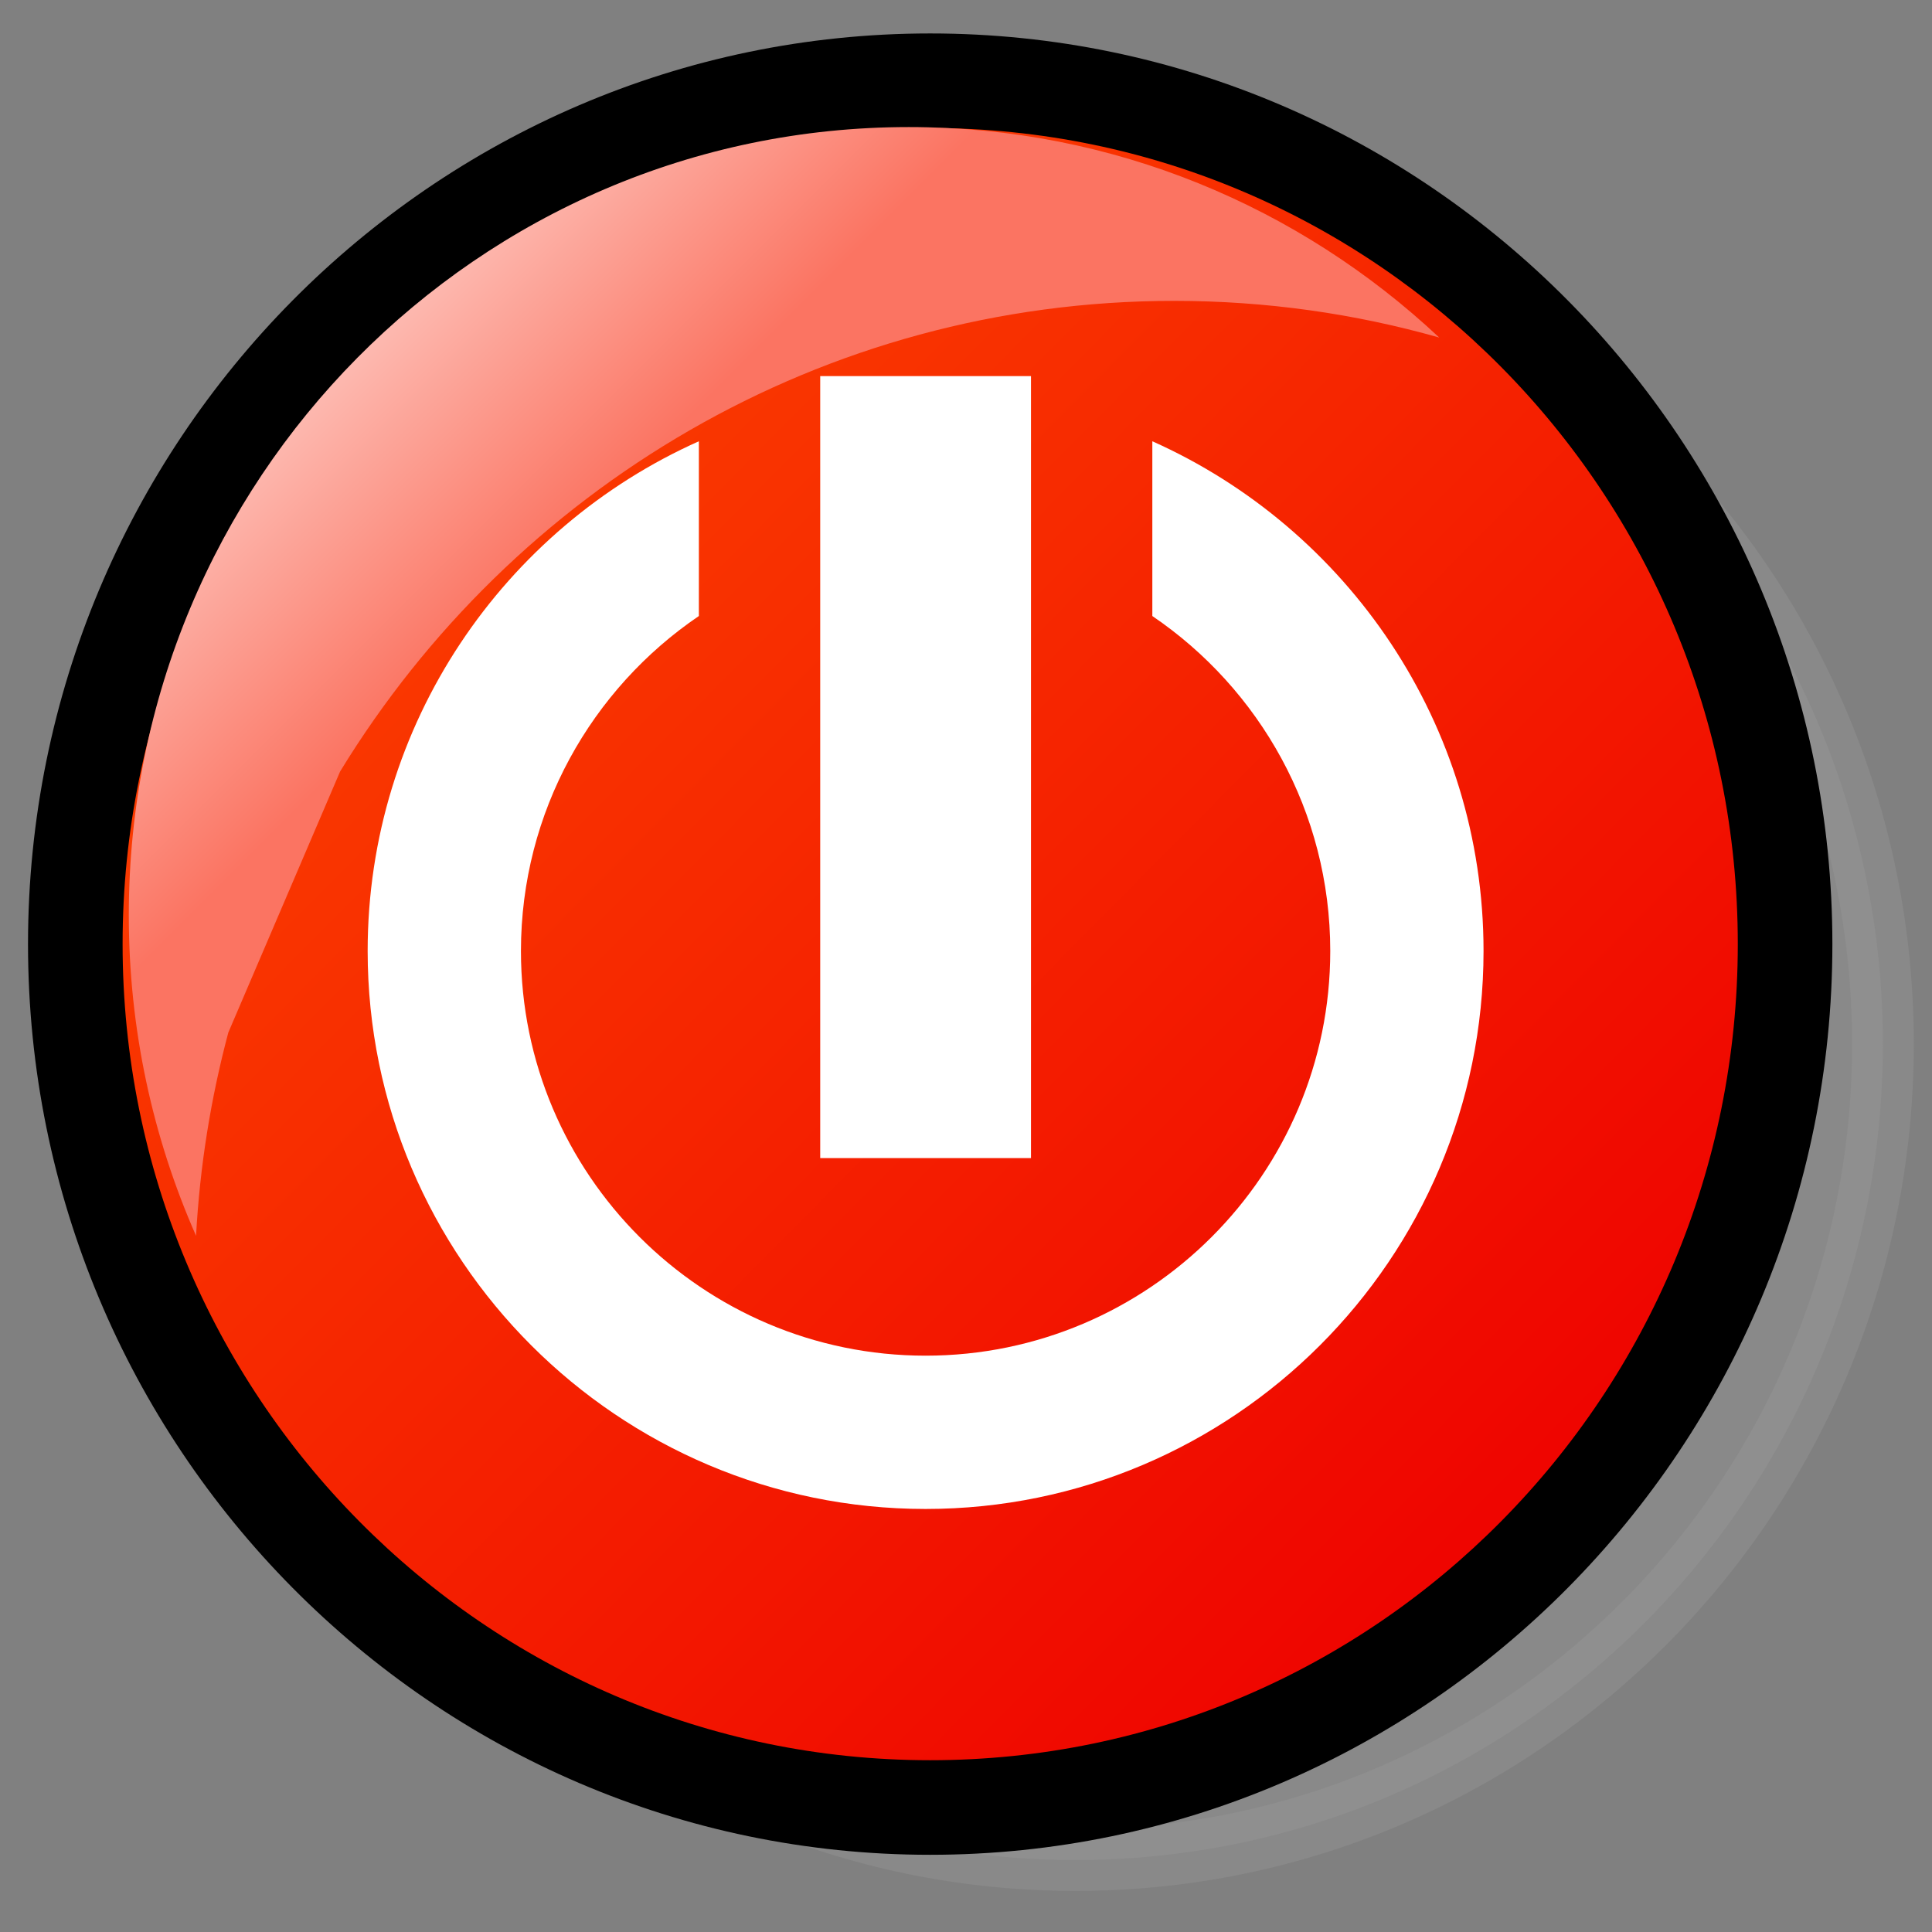<?xml version="1.0" encoding="UTF-8" standalone="no"?>
<!DOCTYPE svg PUBLIC "-//W3C//DTD SVG 20010904//EN"
"http://www.w3.org/TR/2001/REC-SVG-20010904/DTD/svg10.dtd">
<!-- Created with Sodipodi ("http://www.sodipodi.com/") -->
<svg
   sodipodi:version="0.32"
   sodipodi:docname="stock_quit.svg"
   sodipodi:docbase="/usr/share/icons/dlg-etiquette/scalable/stock"
   width="102pt"
   height="102pt"
   viewBox="0 0 48 48"
   overflow="visible"
   enable-background="new 0 0 48 48"
   xml:space="preserve"
   id="svg153"
   inkscape:version="0.40"
   xmlns="http://www.w3.org/2000/svg"
   xmlns:cc="http://web.resource.org/cc/"
   xmlns:inkscape="http://www.inkscape.org/namespaces/inkscape"
   xmlns:sodipodi="http://sodipodi.sourceforge.net/DTD/sodipodi-0.dtd"
   xmlns:rdf="http://www.w3.org/1999/02/22-rdf-syntax-ns#"
   xmlns:xml="http://www.w3.org/XML/1998/namespace"
   xmlns:dc="http://purl.org/dc/elements/1.1/"
   xmlns:a="http://ns.adobe.com/AdobeSVGViewerExtensions/3.0/"
   xmlns:xlink="http://www.w3.org/1999/xlink"><rect x="0" y="0" width="48" height="48" fill="#808080" stroke="none"/>



  <defs
   id="defs232">
    
    
    
    <linearGradient
   id="path205_1_"
   gradientUnits="userSpaceOnUse"
   x1="-235.587"
   y1="318.716"
   x2="-234.987"
   y2="318.115"
   gradientTransform="matrix(0.307 0 0 -0.31 81.682 119.612)">
      <stop
   offset="0"
   style="stop-color:#FFFFFF"
   id="stop160" />



      <stop
   offset="0.373"
   style="stop-color:#FDFDFD"
   id="stop161" />



      <stop
   offset="0.507"
   style="stop-color:#F6F6F6"
   id="stop162" />



      <stop
   offset="0.603"
   style="stop-color:#EBEBEB"
   id="stop163" />



      <stop
   offset="0.68"
   style="stop-color:#DADADA"
   id="stop164" />



      <stop
   offset="0.746"
   style="stop-color:#C4C4C4"
   id="stop165" />



      <stop
   offset="0.805"
   style="stop-color:#A8A8A8"
   id="stop166" />



      <stop
   offset="0.858"
   style="stop-color:#888888"
   id="stop167" />



      <stop
   offset="0.907"
   style="stop-color:#626262"
   id="stop168" />



      <stop
   offset="0.952"
   style="stop-color:#373737"
   id="stop169" />



      <stop
   offset="0.993"
   style="stop-color:#090909"
   id="stop170" />



      <stop
   offset="1"
   style="stop-color:#000000"
   id="stop171" />



      <a:midPointStop
   offset="0"
   style="stop-color:#FFFFFF"
   id="midPointStop172" />



      <a:midPointStop
   offset="0.5"
   style="stop-color:#FFFFFF"
   id="midPointStop173" />



      <a:midPointStop
   offset="0.373"
   style="stop-color:#FDFDFD"
   id="midPointStop174" />



      <a:midPointStop
   offset="0.5"
   style="stop-color:#FDFDFD"
   id="midPointStop175" />



      <a:midPointStop
   offset="0.507"
   style="stop-color:#F6F6F6"
   id="midPointStop176" />



      <a:midPointStop
   offset="0.5"
   style="stop-color:#F6F6F6"
   id="midPointStop177" />



      <a:midPointStop
   offset="0.603"
   style="stop-color:#EBEBEB"
   id="midPointStop178" />



      <a:midPointStop
   offset="0.5"
   style="stop-color:#EBEBEB"
   id="midPointStop179" />



      <a:midPointStop
   offset="0.68"
   style="stop-color:#DADADA"
   id="midPointStop180" />



      <a:midPointStop
   offset="0.5"
   style="stop-color:#DADADA"
   id="midPointStop181" />



      <a:midPointStop
   offset="0.746"
   style="stop-color:#C4C4C4"
   id="midPointStop182" />



      <a:midPointStop
   offset="0.5"
   style="stop-color:#C4C4C4"
   id="midPointStop183" />



      <a:midPointStop
   offset="0.805"
   style="stop-color:#A8A8A8"
   id="midPointStop184" />



      <a:midPointStop
   offset="0.5"
   style="stop-color:#A8A8A8"
   id="midPointStop185" />



      <a:midPointStop
   offset="0.858"
   style="stop-color:#888888"
   id="midPointStop186" />



      <a:midPointStop
   offset="0.5"
   style="stop-color:#888888"
   id="midPointStop187" />



      <a:midPointStop
   offset="0.907"
   style="stop-color:#626262"
   id="midPointStop188" />



      <a:midPointStop
   offset="0.5"
   style="stop-color:#626262"
   id="midPointStop189" />



      <a:midPointStop
   offset="0.952"
   style="stop-color:#373737"
   id="midPointStop190" />



      <a:midPointStop
   offset="0.5"
   style="stop-color:#373737"
   id="midPointStop191" />



      <a:midPointStop
   offset="0.993"
   style="stop-color:#090909"
   id="midPointStop192" />



      <a:midPointStop
   offset="0.5"
   style="stop-color:#090909"
   id="midPointStop193" />



      <a:midPointStop
   offset="1"
   style="stop-color:#000000"
   id="midPointStop194" />



    </linearGradient>



    
    
    
    <linearGradient
   id="path213_1_"
   gradientUnits="userSpaceOnUse"
   x1="-232.33"
   y1="353.981"
   x2="-137.707"
   y2="259.358"
   gradientTransform="matrix(0.307 0 0 -0.31 81.682 119.612)">
      <stop
   offset="0"
   style="stop-color:#fb3d00;stop-opacity:1;"
   id="stop199" />



      <stop
   offset="1"
   style="stop-color:#ee0000;stop-opacity:1;"
   id="stop200" />



      <a:midPointStop
   offset="0"
   style="stop-color:#FB7462"
   id="midPointStop201" />



      <a:midPointStop
   offset="0.5"
   style="stop-color:#FB7462"
   id="midPointStop202" />



      <a:midPointStop
   offset="1"
   style="stop-color:#FC2829"
   id="midPointStop203" />



    </linearGradient>



    
    <radialGradient
   id="path239_1_"
   cx="-141.856"
   cy="240.436"
   r="94.136"
   fx="-141.856"
   fy="240.436"
   gradientTransform="matrix(0.307 0 0 -0.31 81.682 119.612)"
   gradientUnits="userSpaceOnUse">
      <stop
   offset="0"
   style="stop-color:#000000"
   id="stop206" />



      <stop
   offset="1"
   style="stop-color:#FF3333"
   id="stop207" />



      <a:midPointStop
   offset="0"
   style="stop-color:#000000"
   id="midPointStop208" />



      <a:midPointStop
   offset="0.5"
   style="stop-color:#000000"
   id="midPointStop209" />



      <a:midPointStop
   offset="1"
   style="stop-color:#FF3333"
   id="midPointStop210" />



    </radialGradient>



    
    
    <linearGradient
   id="path232_1_"
   gradientUnits="userSpaceOnUse"
   x1="14.138"
   y1="12.613"
   x2="4.263"
   y2="2.738">
      <stop
   offset="0"
   style="stop-color:#FB7462"
   id="stop225" />



      <stop
   offset="1"
   style="stop-color:#FFFFFF"
   id="stop226" />



      <a:midPointStop
   offset="0"
   style="stop-color:#FB7462"
   id="midPointStop227" />



      <a:midPointStop
   offset="0.5"
   style="stop-color:#FB7462"
   id="midPointStop228" />



      <a:midPointStop
   offset="1"
   style="stop-color:#FFFFFF"
   id="midPointStop229" />



    </linearGradient>



    
  <linearGradient
   inkscape:collect="always"
   xlink:href="#path213_1_"
   id="linearGradient2009"
   gradientUnits="userSpaceOnUse"
   gradientTransform="matrix(0.307,0,0,-0.31,81.682,120.368)"
   x1="-232.33"
   y1="353.981"
   x2="-137.707"
   y2="259.358" />


<linearGradient
   inkscape:collect="always"
   xlink:href="#path232_1_"
   id="linearGradient2021"
   gradientUnits="userSpaceOnUse"
   x1="14.138"
   y1="12.613"
   x2="4.263"
   y2="2.738"
   gradientTransform="translate(0,0.756)" />


<linearGradient
   inkscape:collect="always"
   xlink:href="#path225_1_"
   id="linearGradient2022"
   gradientUnits="userSpaceOnUse"
   gradientTransform="matrix(0.307,0,0,-0.31,81.682,119.612)"
   x1="-190.869"
   y1="300.718"
   x2="-190.869"
   y2="330.273" />


<radialGradient
   inkscape:collect="always"
   xlink:href="#path239_1_"
   id="radialGradient2023"
   gradientUnits="userSpaceOnUse"
   gradientTransform="matrix(0.307,0,0,-0.31,81.682,120.368)"
   cx="-141.856"
   cy="240.436"
   fx="-141.856"
   fy="240.436"
   r="94.136" />


<linearGradient
   inkscape:collect="always"
   xlink:href="#path205_1_"
   id="linearGradient2024"
   gradientUnits="userSpaceOnUse"
   gradientTransform="matrix(0.307,0,0,-0.31,81.682,120.368)"
   x1="-235.587"
   y1="318.716"
   x2="-234.987"
   y2="318.115" />


<defs
   id="defs3">
  <linearGradient
   id="linearGradient2444">
    <stop
   style="stop-color:#ffffff;stop-opacity:0.508;"
   offset="0"
   id="stop2445" />

    <stop
   style="stop-color:#ffffff;stop-opacity:0;"
   offset="1"
   id="stop2446" />

  </linearGradient>

  <linearGradient
   id="linearGradient2437">
    <stop
   style="stop-color:#000000;stop-opacity:0.381;"
   offset="0"
   id="stop2438" />

    <stop
   style="stop-color:#000000;stop-opacity:0;"
   offset="1"
   id="stop2439" />

  </linearGradient>

  <linearGradient
   inkscape:collect="always"
   xlink:href="#linearGradient2444"
   id="linearGradient2443"
   gradientTransform="scale(1.006,0.994)"
   x1="69.163"
   y1="-59.205"
   x2="72.695"
   y2="33.494"
   gradientUnits="userSpaceOnUse" />

</defs>

<sodipodi:namedview
   id="namedview1252"
   pagecolor="#ffffff"
   bordercolor="#666666"
   borderopacity="1.0"
   inkscape:pageopacity="0.0"
   inkscape:pageshadow="2"
   inkscape:zoom="3.4732669"
   inkscape:cx="71.820991"
   inkscape:cy="61.232342"
   inkscape:current-layer="layer1"
   inkscape:window-width="640"
   inkscape:window-height="538"
   inkscape:window-x="5"
   inkscape:window-y="46" />


</defs>



  <sodipodi:namedview
   id="base"
   inkscape:zoom="3.7395834"
   inkscape:cx="15.025788"
   inkscape:cy="29.019419"
   inkscape:window-width="752"
   inkscape:window-height="538"
   inkscape:window-x="0"
   inkscape:window-y="26"
   inkscape:current-layer="svg153" />



  <path
   id="path170"
   d="M 3.621,36.865 L 15.396,11.051 C 15.717,10.08 18.59,8.363 19.858,8.59 L 41.961,10.448 C 41.701,10.292 41.395,10.174 41.051,10.113 L 19.46,7.974 C 18.191,7.748 15.319,9.465 14.998,10.435 L 3.224,36.25 C 3.041,36.803 3.213,37.356 3.63,37.771 C 3.528,37.485 3.519,37.176 3.621,36.865 z "
   style="fill:none;stroke:none" />


<g
   id="Layer_2"
   style="stroke:#000000"
   transform="translate(0,0.756)">
      <path
   id="path241"
   d="M 48,48 L 0,48 L 0,0 L 48,0 L 48,48 z "
   style="fill:none;stroke:none" />



    </g>


<g
   id="g171"
   style="stroke:#000000;" />


<path
   id="path205"
   d="M 10.011,21.135 C 9.902,21.073 9.778,21.035 9.644,21.035 C 9.223,21.035 8.881,21.381 8.881,21.806 C 8.881,21.921 8.908,22.029 8.953,22.127 C 9.106,21.634 9.509,21.254 10.011,21.135 z "
   style="fill:url(#linearGradient2024);stroke:none" />


<path
   id="path206"
   stroke-miterlimit="1.228"
   d="M 6.653,25.938 C 6.653,37.136 15.636,46.213 26.717,46.213 C 37.799,46.213 46.781,37.137 46.781,25.938 C 46.781,14.74 37.799,5.663 26.717,5.663 C 15.636,5.662 6.653,14.74 6.653,25.938 z "
   style="opacity:0.36;fill:#999999;stroke:#999999;stroke-width:1.534" />


<path
   d="M 2.046,23.457 C 2.046,35.188 11.495,44.732 23.11,44.732 C 34.725,44.732 44.175,35.188 44.175,23.457 C 44.175,11.726 34.726,2.181 23.11,2.181 C 11.496,2.182 2.046,11.726 2.046,23.457 z "
   id="path197"
   style="fill:#000000;fill-opacity:1;stroke:#000000;stroke-width:2.7;stroke-miterlimit:4;stroke-opacity:1" />


<path
   id="path213"
   d="M 3.046,23.457 C 3.046,34.655 12.029,43.732 23.11,43.732 C 34.192,43.732 43.175,34.655 43.175,23.457 C 43.175,12.259 34.192,3.181 23.11,3.181 C 12.03,3.182 3.046,12.259 3.046,23.457 z "
   style="fill:url(#linearGradient2009);stroke:none" />




<path
   id="path232"
   d="M 8.45,19.167 C 12.738,12.151 20.415,7.475 29.175,7.475 C 31.456,7.475 33.663,7.793 35.757,8.386 C 32.299,5.142 27.668,3.157 22.577,3.157 C 11.875,3.157 3.2,11.924 3.2,22.739 C 3.2,25.576 3.798,28.269 4.871,30.704 C 4.965,28.966 5.24,27.275 5.673,25.652 L 8.45,19.167 z "
   style="fill:url(#linearGradient2021);stroke:none"
   sodipodi:nodetypes="cccccccc" />



<g
   inkscape:label="Layer 1"
   inkscape:groupmode="layer"
   id="layer1"
   transform="translate(-142.262,-47.599)">
  <g
   id="g1811"
   transform="matrix(0.166,0,0,0.166,24.745,22.499)"
   style="stroke:none;stroke-opacity:1">
    <path
   d="M 880.4,217.248 L 880.4,243.403 C 896.459,254.306 907.029,272.712 907.029,293.541 C 907.029,326.936 879.86,354.104 846.465,354.104 C 813.071,354.104 785.902,326.936 785.902,293.541 C 785.902,272.711 796.473,254.306 812.53,243.403 L 812.53,217.248 C 783.349,230.279 762.96,259.573 762.96,293.542 C 762.96,339.587 800.42,377.047 846.465,377.047 C 892.511,377.047 929.971,339.587 929.971,293.542 C 929.971,259.573 909.581,230.279 880.4,217.248 z "
   id="path596"
   style="fill:#ffffff;stroke-width:8.616;stroke-miterlimit:4" />

    <path
   d="M 862.238,324.532 L 830.693,324.532 L 830.693,207.495 L 862.238,207.495 L 862.238,324.532 z "
   id="path598"
   style="fill:#ffffff;stroke-width:8.616;stroke-miterlimit:4" />

  </g>

</g>

</svg>
